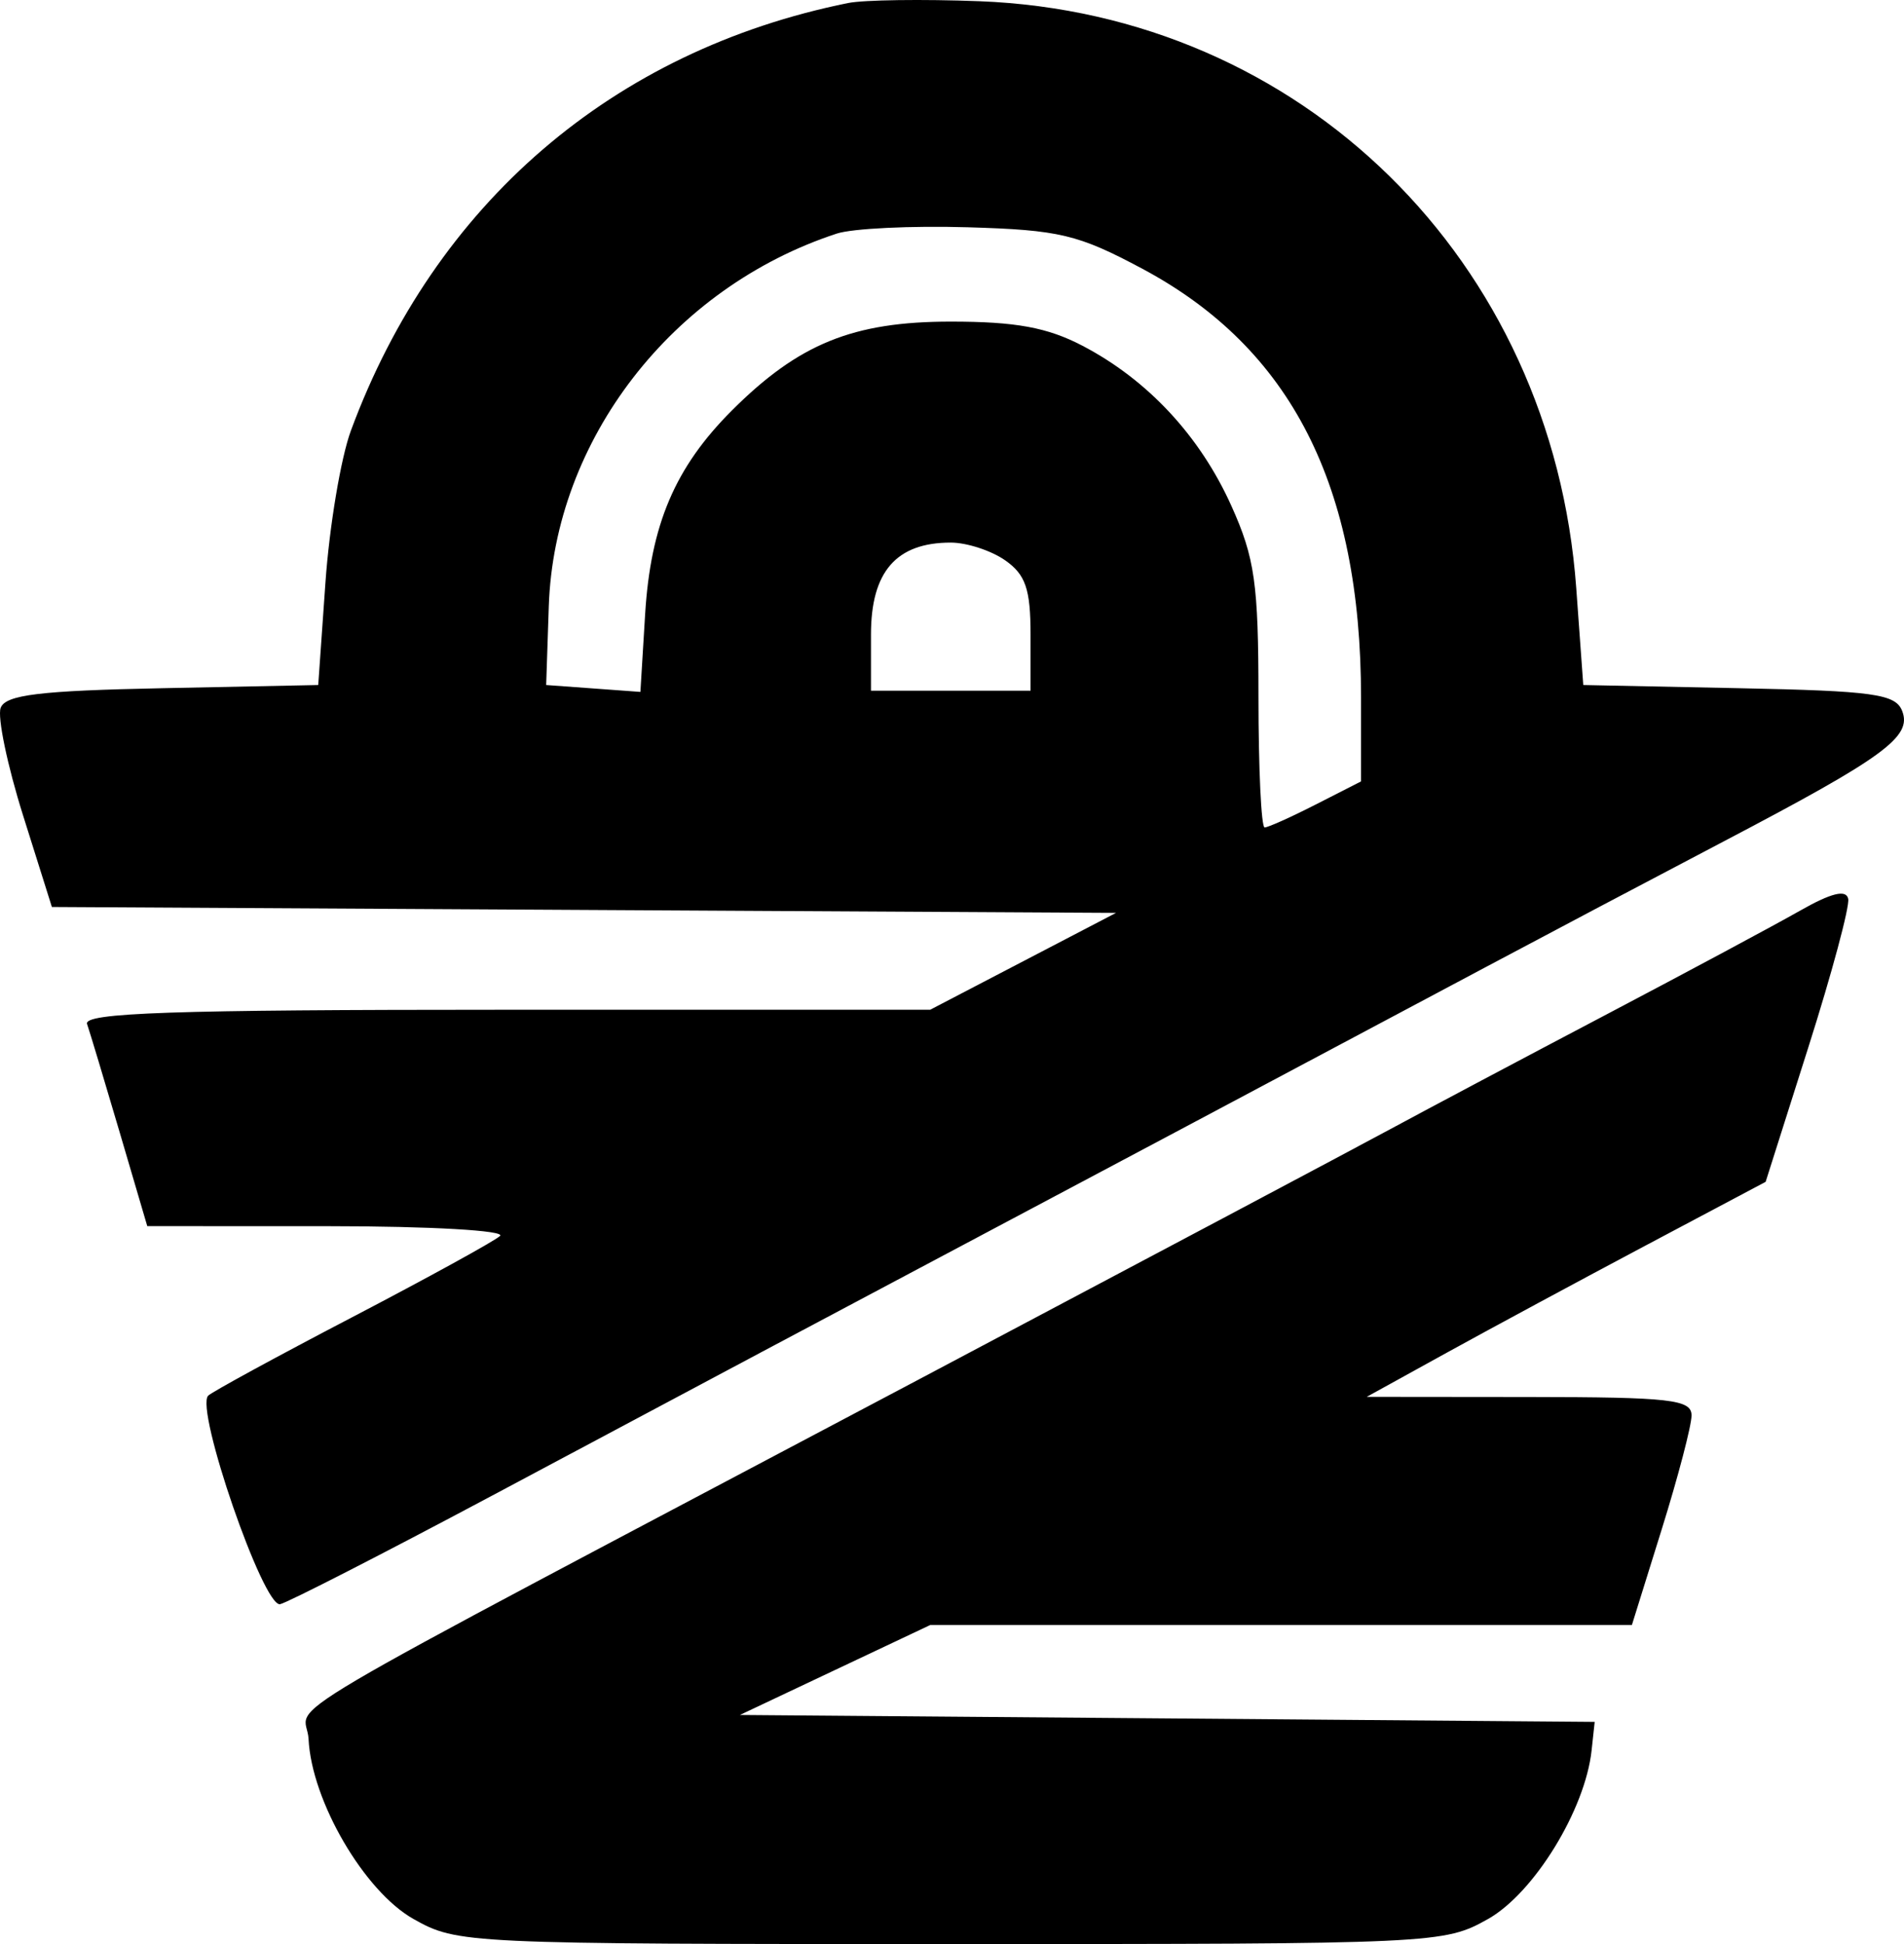 <svg width="96" height="98" viewBox="0 0 96 98" fill="none" xmlns="http://www.w3.org/2000/svg">
<path fill-rule="evenodd" clip-rule="evenodd" d="M42.765 0.152C30.9 2.546 21.921 10.265 17.693 21.707C17.187 23.074 16.61 26.519 16.409 29.363L16.045 34.532L8.199 34.692C1.996 34.817 0.287 35.025 0.034 35.681C-0.14 36.137 0.369 38.583 1.166 41.115L2.616 45.721L29.443 45.87L56.269 46.019L51.584 48.46L46.9 50.901H25.521C8.668 50.901 4.194 51.054 4.39 51.62C4.526 52.015 5.265 54.468 6.032 57.073L7.425 61.809L16.591 61.812C21.711 61.813 25.515 62.032 25.21 62.306C24.91 62.576 21.561 64.416 17.769 66.395C13.976 68.373 10.705 70.155 10.498 70.355C9.818 71.013 13.291 81.073 14.127 80.866C14.55 80.761 19.291 78.334 24.664 75.473C30.037 72.611 36.243 69.305 38.456 68.126C40.668 66.948 44.676 64.819 47.362 63.395C52.615 60.611 66.092 53.447 74.945 48.733C77.948 47.134 83.331 44.291 86.907 42.416C95.011 38.167 96.416 37.141 95.908 35.84C95.573 34.983 94.476 34.83 87.675 34.692L79.829 34.532L79.475 29.65C78.277 13.122 65.622 0.683 49.374 0.061C46.529 -0.048 43.556 -0.007 42.765 0.152ZM57.611 13.555C65.099 17.56 68.624 24.48 68.624 35.173V39.391L66.349 40.551C65.097 41.19 63.933 41.712 63.763 41.712C63.592 41.712 63.452 38.747 63.452 35.123C63.452 29.421 63.268 28.125 62.087 25.502C60.502 21.978 57.867 19.147 54.576 17.428C52.807 16.505 51.21 16.212 47.937 16.212C43.01 16.212 40.27 17.326 36.898 20.696C34.034 23.558 32.802 26.456 32.527 30.972L32.289 34.879L29.913 34.705L27.538 34.532L27.67 30.563C27.951 22.175 33.886 14.494 42.191 11.775C42.981 11.516 45.955 11.373 48.799 11.457C53.423 11.593 54.356 11.815 57.611 13.555ZM50.682 28.247C51.709 28.965 51.96 29.697 51.96 31.98V34.819H47.937H43.915V31.98C43.915 28.819 45.19 27.352 47.937 27.352C48.745 27.352 49.98 27.755 50.682 28.247ZM90.748 45.913C89.483 46.632 85.087 48.988 80.979 51.149C76.87 53.31 71.957 55.916 70.061 56.941C68.164 57.965 57.433 63.661 46.213 69.598C11.91 87.749 15.458 85.657 15.558 87.67C15.712 90.792 18.369 95.344 20.851 96.738C23.068 97.983 23.419 98 47.937 98C72.455 98 72.806 97.983 75.024 96.738C77.342 95.436 79.925 91.232 80.249 88.236L80.404 86.8L58.855 86.625L37.306 86.451L42.103 84.184L46.9 81.918H64.59H82.28L83.784 77.095C84.612 74.443 85.288 71.858 85.288 71.352C85.288 70.55 84.228 70.429 77.1 70.423L68.911 70.415L72.934 68.196C75.146 66.977 79.671 64.538 82.99 62.777L89.024 59.576L91.176 52.797C92.361 49.07 93.266 45.701 93.187 45.312C93.09 44.824 92.334 45.01 90.748 45.913Z" fill="black"/>
</svg>

